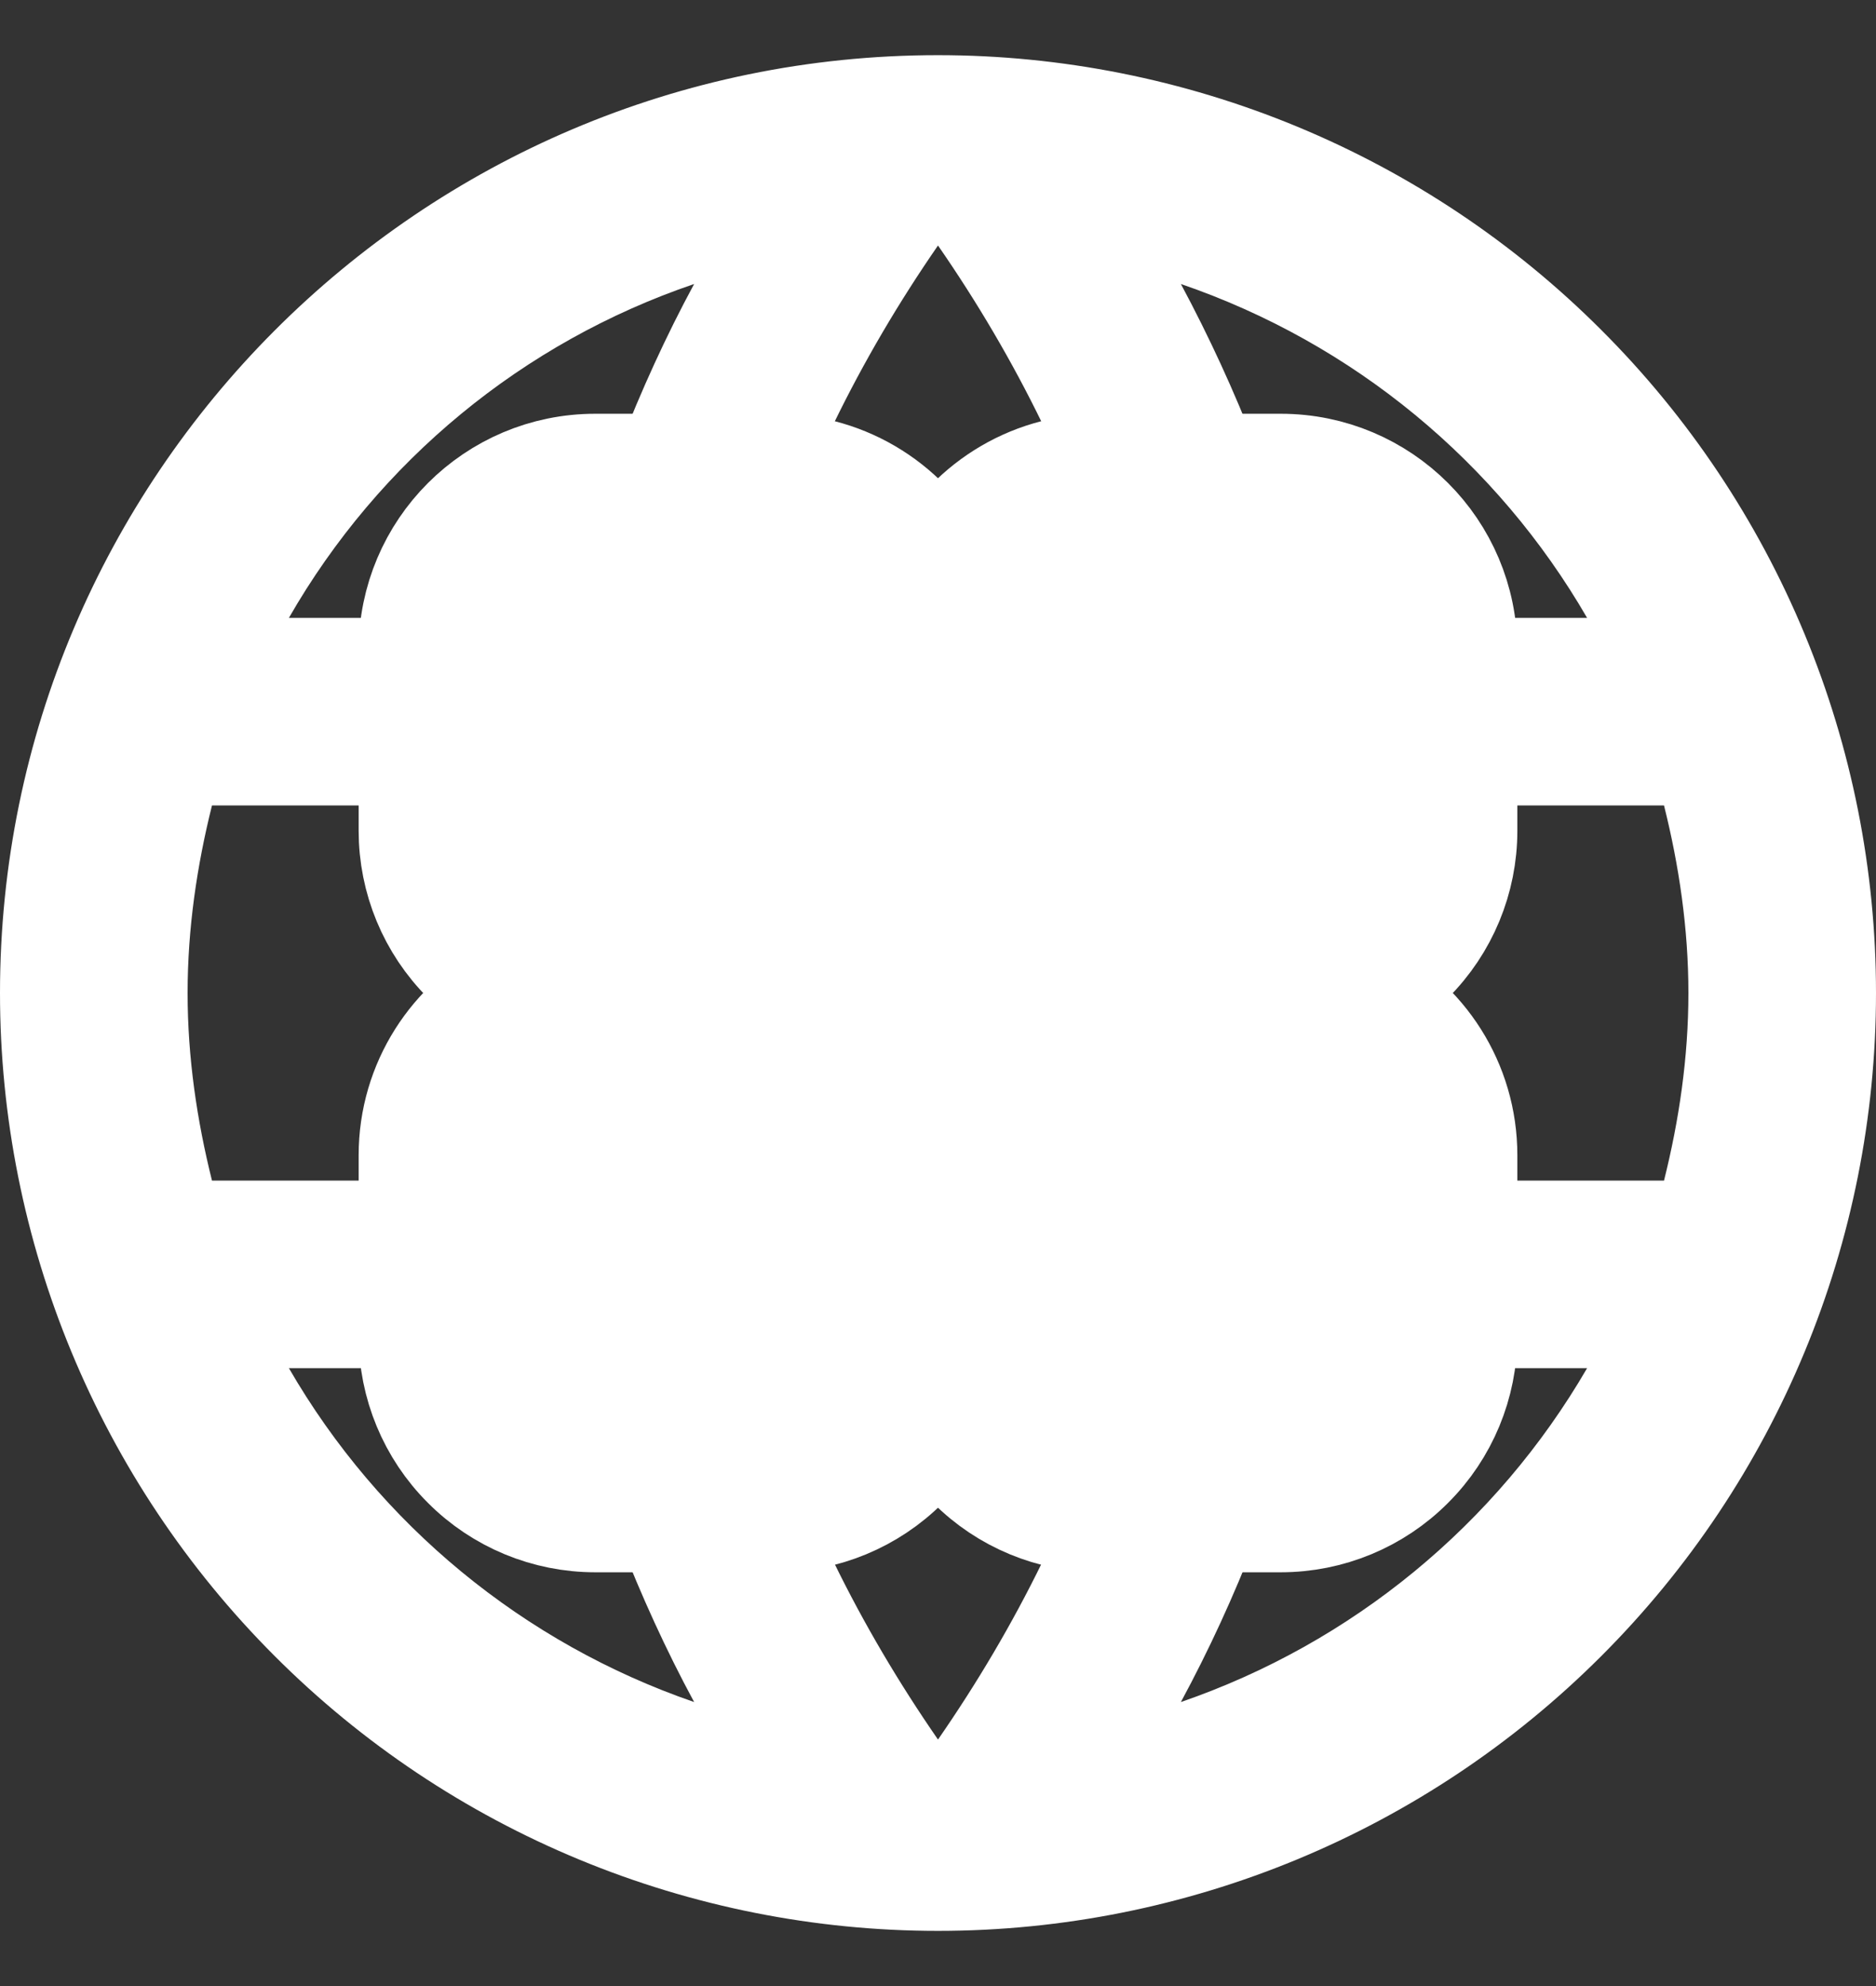 <svg width="17" height="18" viewBox="0 0 17 18" fill="none" xmlns="http://www.w3.org/2000/svg">
<rect x="0" y="0" width="17" height="18" fill="#333333" stroke="none"/>
<path d="M12.206 10.7C12.274 10.139 12.325 9.578 12.325 9C12.325 8.422 12.274 7.861 12.206 7.3H15.079C15.215 7.844 15.3 8.414 15.3 9C15.3 9.586 15.215 10.156 15.079 10.7M10.701 15.426C11.211 14.482 11.602 13.463 11.874 12.4H14.382C13.559 13.818 12.252 14.892 10.701 15.426ZM10.489 10.7H6.511C6.426 10.139 6.375 9.578 6.375 9C6.375 8.422 6.426 7.853 6.511 7.3H10.489C10.566 7.853 10.625 8.422 10.625 9C10.625 9.578 10.566 10.139 10.489 10.7ZM8.5 15.766C7.795 14.746 7.225 13.616 6.877 12.4H10.123C9.775 13.616 9.206 14.746 8.5 15.766ZM5.1 5.6H2.618C3.433 4.178 4.739 3.102 6.29 2.574C5.78 3.518 5.397 4.537 5.1 5.6ZM2.618 12.4H5.1C5.397 13.463 5.78 14.482 6.29 15.426C4.742 14.892 3.438 13.818 2.618 12.4ZM1.921 10.7C1.785 10.156 1.7 9.586 1.7 9C1.7 8.414 1.785 7.844 1.921 7.3H4.794C4.726 7.861 4.675 8.422 4.675 9C4.675 9.578 4.726 10.139 4.794 10.7M8.5 2.225C9.206 3.245 9.775 4.385 10.123 5.6H6.877C7.225 4.385 7.795 3.245 8.5 2.225ZM14.382 5.6H11.874C11.608 4.547 11.214 3.531 10.701 2.574C12.265 3.11 13.566 4.189 14.382 5.6ZM8.5 0.5C3.8 0.5 0 4.325 0 9C0 11.254 0.896 13.416 2.49 15.01C3.279 15.8 4.216 16.426 5.247 16.853C6.278 17.28 7.384 17.5 8.5 17.5C10.754 17.5 12.916 16.605 14.51 15.01C16.105 13.416 17 11.254 17 9C17 7.884 16.78 6.778 16.353 5.747C15.926 4.716 15.3 3.779 14.51 2.99C13.721 2.2 12.784 1.574 11.753 1.147C10.722 0.72 9.616 0.5 8.5 0.5Z" fill="white"/>
<path d="M5.394 4.25C4.486 4.25 3.75 4.986 3.75 5.894V7.529C3.75 7.965 3.923 8.383 4.232 8.691C4.358 8.818 4.503 8.922 4.66 9C4.12 9.27 3.75 9.827 3.75 10.471V12.106C3.75 12.542 3.923 12.96 4.232 13.268C4.54 13.577 4.958 13.75 5.394 13.75H7.029C7.465 13.75 7.883 13.577 8.191 13.268C8.318 13.142 8.422 12.997 8.5 12.84C8.578 12.997 8.682 13.142 8.809 13.268C9.117 13.577 9.535 13.75 9.971 13.75H11.606C12.042 13.75 12.46 13.577 12.768 13.268C13.077 12.96 13.25 12.542 13.25 12.106V10.471C13.25 9.827 12.88 9.27 12.34 9C12.497 8.922 12.642 8.818 12.768 8.691C13.077 8.383 13.25 7.965 13.25 7.529V5.894C13.25 4.986 12.514 4.25 11.606 4.25H9.971C9.327 4.25 8.77 4.62 8.5 5.159C8.23 4.62 7.673 4.25 7.029 4.25H5.394ZM8.5 9.736C8.341 9.418 8.081 9.159 7.763 9C7.92 8.922 8.065 8.818 8.191 8.691C8.318 8.565 8.422 8.42 8.5 8.263C8.578 8.42 8.682 8.565 8.809 8.691C8.935 8.818 9.08 8.922 9.237 9C8.919 9.159 8.659 9.418 8.5 9.736ZM5.731 7.192V6.231H6.692V7.192H5.731ZM10.308 7.192V6.231H11.269V7.192H10.308ZM5.731 11.769V10.808H6.692V11.769H5.731ZM10.308 11.769V10.808H11.269V11.769H10.308Z" fill="white" stroke="white"/>
</svg>
